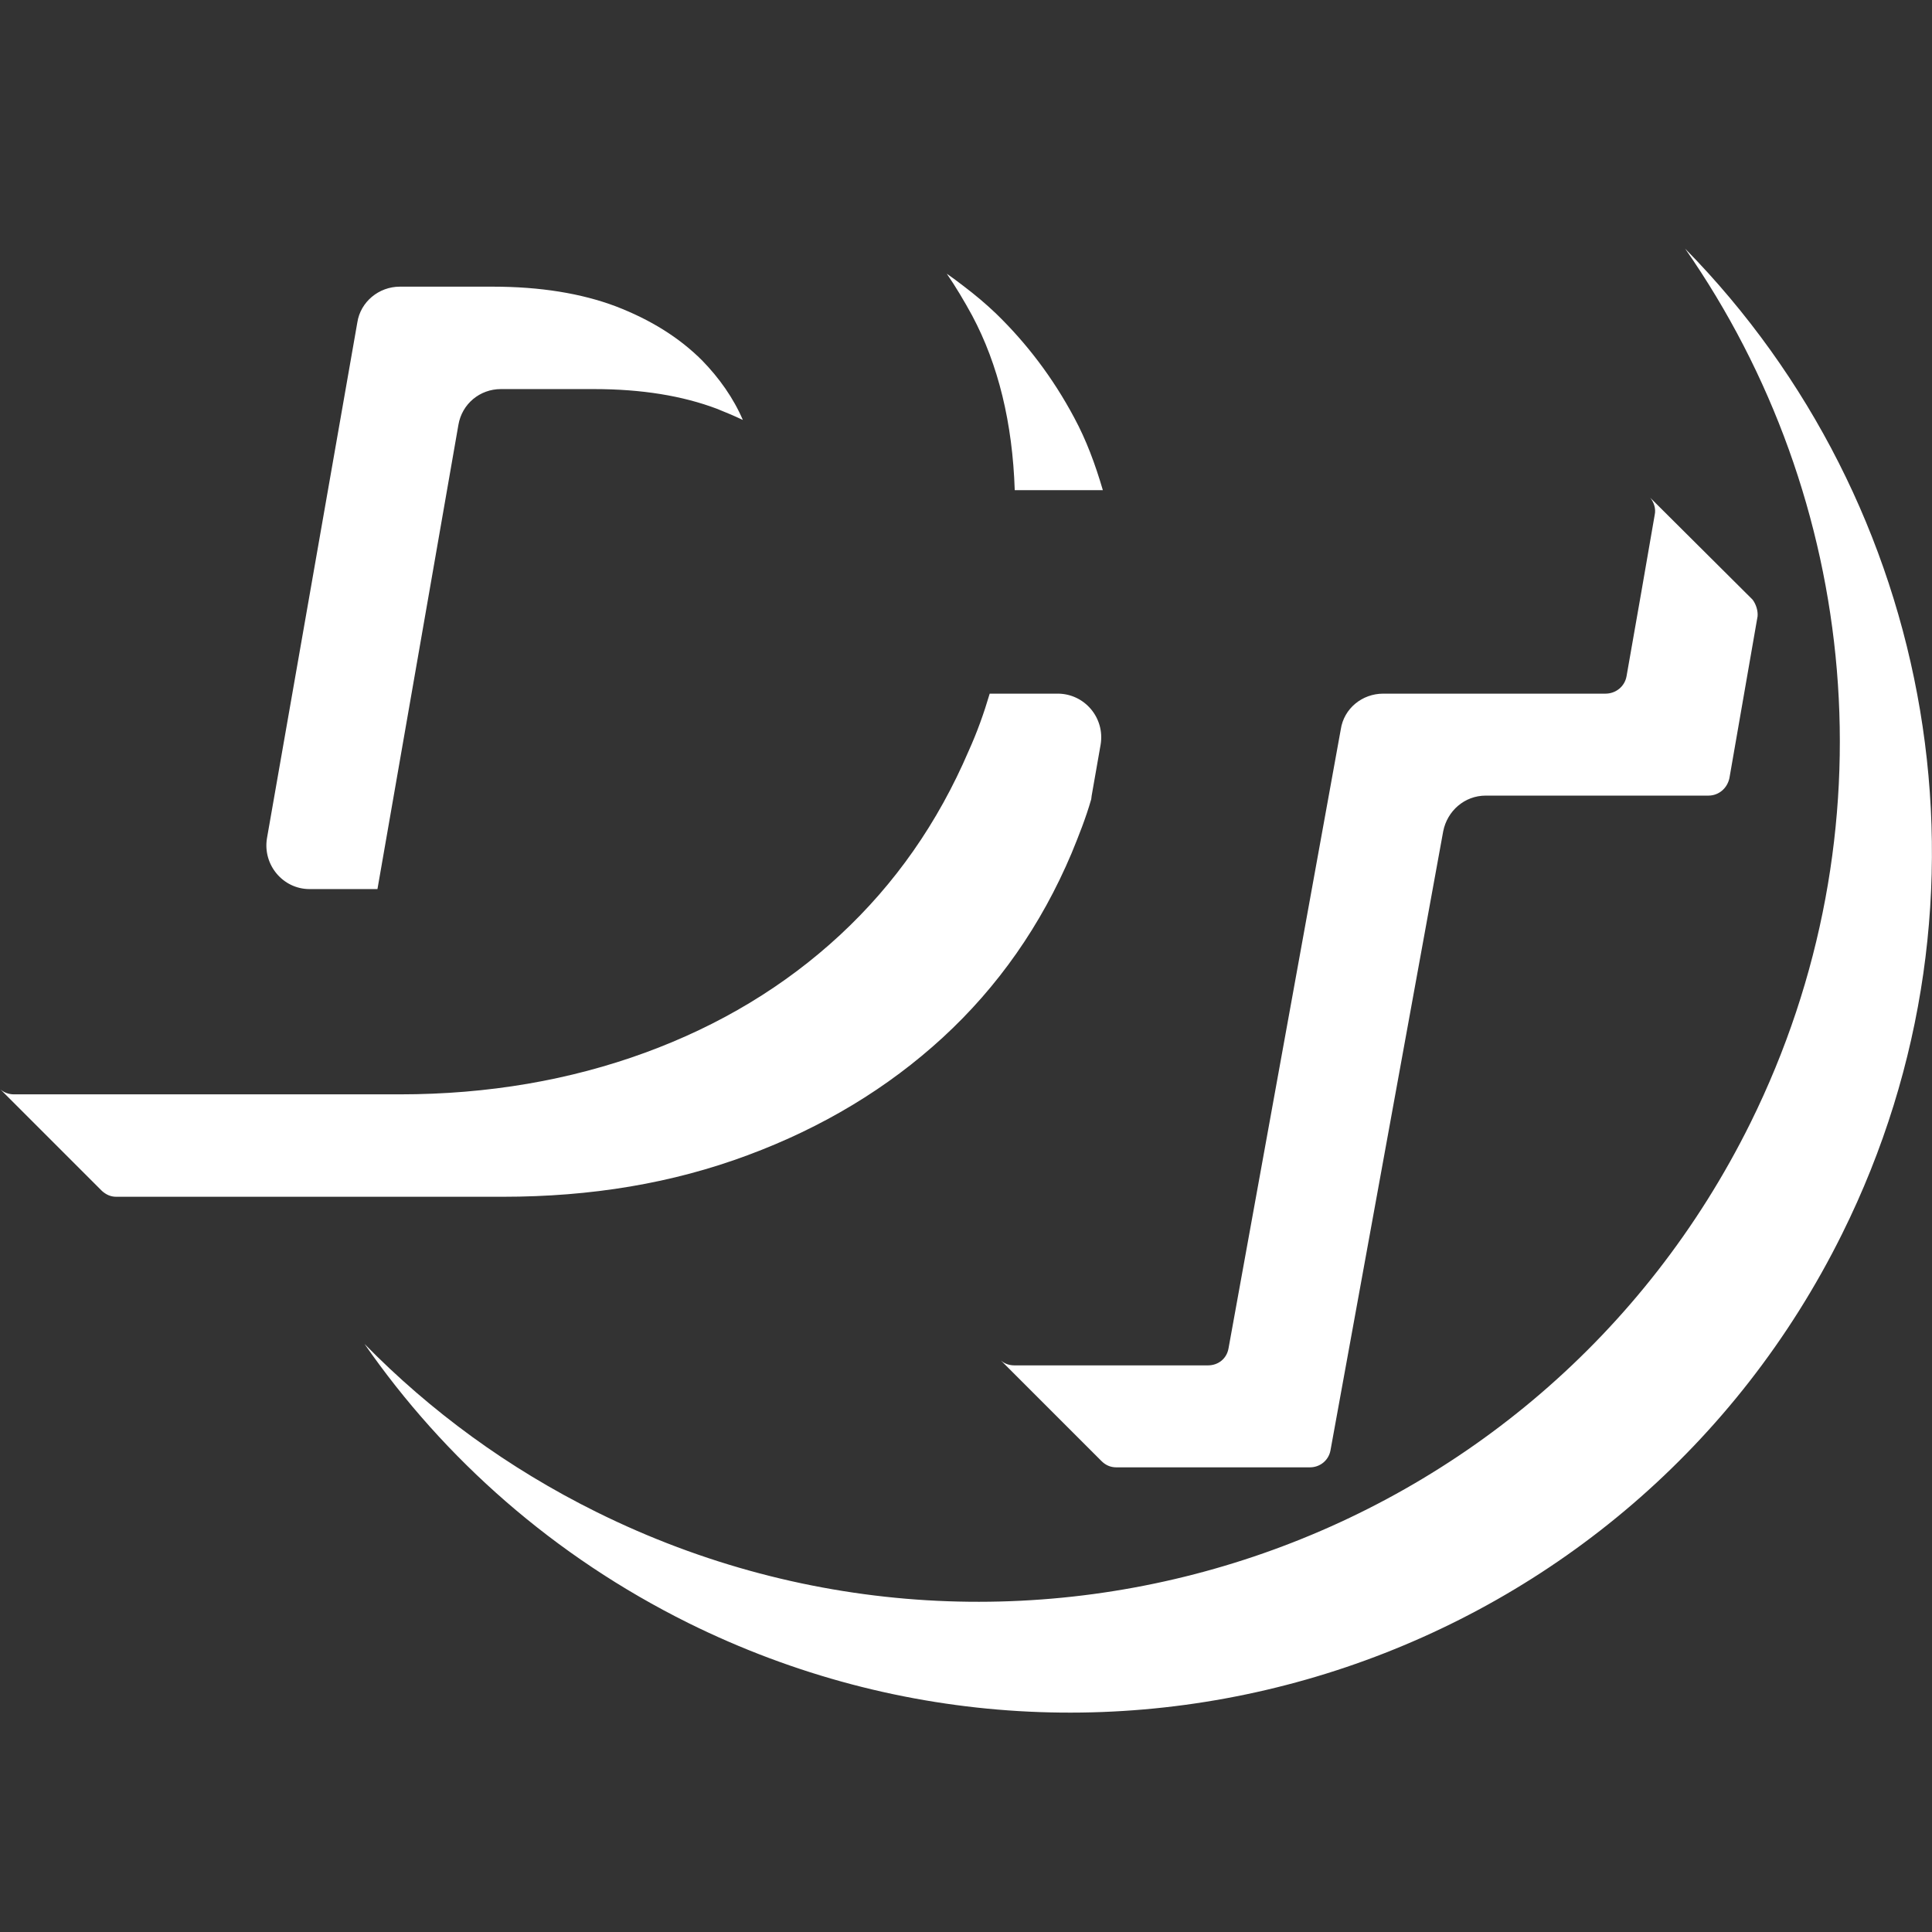 <?xml version="1.0" encoding="utf-8"?>
<!-- Generator: Adobe Illustrator 25.2.0, SVG Export Plug-In . SVG Version: 6.00 Build 0)  -->
<svg version="1.1" id="Layer_1" xmlns="http://www.w3.org/2000/svg" xmlns:xlink="http://www.w3.org/1999/xlink" x="0px" y="0px"
	 viewBox="0 0 432 432" style="enable-background:new 0 0 432 432;" xml:space="preserve">
<rect x="0" y="0" width="432" height="432" fill="#333333" stroke="none"/>
<style type="text/css">
	.st0{display:none;}
	.st1{display:inline;}
	.st2{clip-path:url(#SVGID_2_);}
	.st3{fill:none;stroke:#B6E4FA;stroke-width:0.5;stroke-miterlimit:10;}
	.st4{fill:#FFFFFF;}
</style>
<g id="Iso_Grid" class="st0">
	<g class="st1">
		<g>
			<g>
				<defs>
					<rect id="SVGID_1_" width="432" height="432"/>
				</defs>
				<clipPath id="SVGID_2_">
					<use xlink:href="#SVGID_1_"  style="overflow:visible;"/>
				</clipPath>
				<g class="st2">
					<g>
						<line class="st3" x1="0" y1="-99.4" x2="0" y2="531.4"/>
						<line class="st3" x1="14.4" y1="-99.4" x2="14.4" y2="531.4"/>
						<line class="st3" x1="28.8" y1="-99.4" x2="28.8" y2="531.4"/>
						<line class="st3" x1="43.2" y1="-99.4" x2="43.2" y2="531.4"/>
						<line class="st3" x1="57.6" y1="-99.4" x2="57.6" y2="531.4"/>
						<line class="st3" x1="72" y1="-99.4" x2="72" y2="531.4"/>
						<line class="st3" x1="86.4" y1="-99.4" x2="86.4" y2="531.4"/>
						<line class="st3" x1="100.8" y1="-99.4" x2="100.8" y2="531.4"/>
						<line class="st3" x1="115.2" y1="-99.4" x2="115.2" y2="531.4"/>
						<line class="st3" x1="129.6" y1="-99.4" x2="129.6" y2="531.4"/>
						<line class="st3" x1="144" y1="-99.4" x2="144" y2="531.4"/>
						<line class="st3" x1="158.4" y1="-99.4" x2="158.4" y2="531.4"/>
						<line class="st3" x1="172.8" y1="-99.4" x2="172.8" y2="531.4"/>
						<line class="st3" x1="187.2" y1="-99.4" x2="187.2" y2="531.4"/>
						<line class="st3" x1="201.6" y1="-99.4" x2="201.6" y2="531.4"/>
						<line class="st3" x1="216" y1="-99.4" x2="216" y2="531.4"/>
						<line class="st3" x1="230.4" y1="-99.4" x2="230.4" y2="531.4"/>
						<line class="st3" x1="244.8" y1="-99.4" x2="244.8" y2="531.4"/>
						<line class="st3" x1="259.2" y1="-99.4" x2="259.2" y2="531.4"/>
						<line class="st3" x1="273.6" y1="-99.4" x2="273.6" y2="531.4"/>
						<line class="st3" x1="288" y1="-99.4" x2="288" y2="531.4"/>
						<line class="st3" x1="302.4" y1="-99.4" x2="302.4" y2="531.4"/>
						<line class="st3" x1="316.8" y1="-99.4" x2="316.8" y2="531.4"/>
						<line class="st3" x1="331.2" y1="-99.4" x2="331.2" y2="531.4"/>
						<line class="st3" x1="345.6" y1="-99.4" x2="345.6" y2="531.4"/>
						<line class="st3" x1="360" y1="-99.4" x2="360" y2="531.4"/>
						<line class="st3" x1="374.4" y1="-99.4" x2="374.4" y2="531.4"/>
						<line class="st3" x1="388.8" y1="-99.4" x2="388.8" y2="531.4"/>
						<line class="st3" x1="403.2" y1="-99.4" x2="403.2" y2="531.4"/>
						<line class="st3" x1="417.6" y1="-99.4" x2="417.6" y2="531.4"/>
						<line class="st3" x1="432" y1="-99.4" x2="432" y2="531.4"/>
					</g>
					<g>
						<line class="st3" x1="-240.7" y1="363.8" x2="305.6" y2="679.2"/>
						<line class="st3" x1="-233.5" y1="351.4" x2="312.8" y2="666.8"/>
						<line class="st3" x1="-226.3" y1="338.9" x2="320" y2="654.3"/>
						<line class="st3" x1="-219.1" y1="326.4" x2="327.2" y2="641.8"/>
						<line class="st3" x1="-211.9" y1="314" x2="334.4" y2="629.3"/>
						<line class="st3" x1="-204.7" y1="301.5" x2="341.6" y2="616.9"/>
						<line class="st3" x1="-197.5" y1="289" x2="348.8" y2="604.4"/>
						<line class="st3" x1="-190.3" y1="276.5" x2="356" y2="591.9"/>
						<line class="st3" x1="-183.1" y1="264.1" x2="363.2" y2="579.5"/>
						<line class="st3" x1="-175.9" y1="251.6" x2="370.4" y2="567"/>
						<line class="st3" x1="-168.7" y1="239.1" x2="377.6" y2="554.5"/>
						<line class="st3" x1="-161.5" y1="226.7" x2="384.8" y2="542.1"/>
						<line class="st3" x1="-154.3" y1="214.2" x2="392" y2="529.6"/>
						<line class="st3" x1="-147.1" y1="201.7" x2="399.2" y2="517.1"/>
						<line class="st3" x1="-139.9" y1="189.2" x2="406.4" y2="504.6"/>
						<line class="st3" x1="-132.7" y1="176.8" x2="413.6" y2="492.2"/>
						<line class="st3" x1="-125.5" y1="164.3" x2="420.8" y2="479.7"/>
						<line class="st3" x1="-118.3" y1="151.8" x2="428" y2="467.2"/>
						<line class="st3" x1="-111.1" y1="139.4" x2="435.2" y2="454.8"/>
						<line class="st3" x1="-103.9" y1="126.9" x2="442.4" y2="442.3"/>
						<line class="st3" x1="-96.7" y1="114.4" x2="449.6" y2="429.8"/>
						<line class="st3" x1="-89.5" y1="101.9" x2="456.8" y2="417.3"/>
						<line class="st3" x1="-82.3" y1="89.5" x2="464" y2="404.9"/>
						<line class="st3" x1="-75.1" y1="77" x2="471.2" y2="392.4"/>
						<line class="st3" x1="-67.9" y1="64.5" x2="478.4" y2="379.9"/>
						<line class="st3" x1="-60.7" y1="52.1" x2="485.6" y2="367.5"/>
						<line class="st3" x1="-53.5" y1="39.6" x2="492.8" y2="355"/>
						<line class="st3" x1="-46.3" y1="27.1" x2="500" y2="342.5"/>
						<line class="st3" x1="-39.1" y1="14.7" x2="507.2" y2="330.1"/>
						<line class="st3" x1="-31.9" y1="2.2" x2="514.4" y2="317.6"/>
						<line class="st3" x1="-24.7" y1="-10.3" x2="521.6" y2="305.1"/>
						<line class="st3" x1="-17.5" y1="-22.8" x2="528.8" y2="292.6"/>
						<line class="st3" x1="-10.3" y1="-35.2" x2="536" y2="280.2"/>
						<line class="st3" x1="-3.1" y1="-47.7" x2="543.2" y2="267.7"/>
						<line class="st3" x1="4.1" y1="-60.2" x2="550.4" y2="255.2"/>
						<line class="st3" x1="11.3" y1="-72.6" x2="557.6" y2="242.8"/>
						<line class="st3" x1="18.5" y1="-85.1" x2="564.8" y2="230.3"/>
						<line class="st3" x1="25.7" y1="-97.6" x2="572" y2="217.8"/>
						<line class="st3" x1="32.9" y1="-110.1" x2="579.2" y2="205.3"/>
						<line class="st3" x1="40.1" y1="-122.5" x2="586.4" y2="192.9"/>
						<line class="st3" x1="47.3" y1="-135" x2="593.6" y2="180.4"/>
						<line class="st3" x1="54.5" y1="-147.5" x2="600.8" y2="167.9"/>
						<line class="st3" x1="61.7" y1="-159.9" x2="608" y2="155.5"/>
						<line class="st3" x1="68.9" y1="-172.4" x2="615.2" y2="143"/>
						<line class="st3" x1="76.1" y1="-184.9" x2="622.4" y2="130.5"/>
						<line class="st3" x1="83.3" y1="-197.3" x2="629.6" y2="118"/>
						<line class="st3" x1="90.5" y1="-209.8" x2="636.8" y2="105.6"/>
						<line class="st3" x1="97.7" y1="-222.3" x2="644" y2="93.1"/>
						<line class="st3" x1="104.9" y1="-234.8" x2="651.2" y2="80.6"/>
						<line class="st3" x1="112.1" y1="-247.2" x2="658.4" y2="68.2"/>
					</g>
					<g>
						<line class="st3" x1="672.7" y1="363.8" x2="126.4" y2="679.2"/>
						<line class="st3" x1="665.5" y1="351.4" x2="119.2" y2="666.8"/>
						<line class="st3" x1="658.3" y1="338.9" x2="112" y2="654.3"/>
						<line class="st3" x1="651.1" y1="326.4" x2="104.8" y2="641.8"/>
						<line class="st3" x1="643.9" y1="314" x2="97.6" y2="629.3"/>
						<line class="st3" x1="636.7" y1="301.5" x2="90.4" y2="616.9"/>
						<line class="st3" x1="629.5" y1="289" x2="83.2" y2="604.4"/>
						<line class="st3" x1="622.3" y1="276.5" x2="76" y2="591.9"/>
						<line class="st3" x1="615.1" y1="264.1" x2="68.8" y2="579.5"/>
						<line class="st3" x1="607.9" y1="251.6" x2="61.6" y2="567"/>
						<line class="st3" x1="600.7" y1="239.1" x2="54.4" y2="554.5"/>
						<line class="st3" x1="593.5" y1="226.7" x2="47.2" y2="542.1"/>
						<line class="st3" x1="586.3" y1="214.2" x2="40" y2="529.6"/>
						<line class="st3" x1="579.1" y1="201.7" x2="32.8" y2="517.1"/>
						<line class="st3" x1="571.9" y1="189.2" x2="25.6" y2="504.6"/>
						<line class="st3" x1="564.7" y1="176.8" x2="18.4" y2="492.2"/>
						<line class="st3" x1="557.5" y1="164.3" x2="11.2" y2="479.7"/>
						<line class="st3" x1="550.3" y1="151.8" x2="4" y2="467.2"/>
						<line class="st3" x1="543.1" y1="139.4" x2="-3.2" y2="454.8"/>
						<line class="st3" x1="535.9" y1="126.9" x2="-10.4" y2="442.3"/>
						<line class="st3" x1="528.7" y1="114.4" x2="-17.6" y2="429.8"/>
						<line class="st3" x1="521.5" y1="101.9" x2="-24.8" y2="417.3"/>
						<line class="st3" x1="514.3" y1="89.5" x2="-32" y2="404.9"/>
						<line class="st3" x1="507.1" y1="77" x2="-39.2" y2="392.4"/>
						<line class="st3" x1="499.9" y1="64.5" x2="-46.4" y2="379.9"/>
						<line class="st3" x1="492.7" y1="52.1" x2="-53.6" y2="367.5"/>
						<line class="st3" x1="485.5" y1="39.6" x2="-60.8" y2="355"/>
						<line class="st3" x1="478.3" y1="27.1" x2="-68" y2="342.5"/>
						<line class="st3" x1="471.1" y1="14.7" x2="-75.2" y2="330.1"/>
						<line class="st3" x1="463.9" y1="2.2" x2="-82.4" y2="317.6"/>
						<line class="st3" x1="456.7" y1="-10.3" x2="-89.6" y2="305.1"/>
						<line class="st3" x1="449.5" y1="-22.8" x2="-96.8" y2="292.6"/>
						<line class="st3" x1="442.3" y1="-35.2" x2="-104" y2="280.2"/>
						<line class="st3" x1="435.1" y1="-47.7" x2="-111.2" y2="267.7"/>
						<line class="st3" x1="427.9" y1="-60.2" x2="-118.4" y2="255.2"/>
						<line class="st3" x1="420.7" y1="-72.6" x2="-125.6" y2="242.8"/>
						<line class="st3" x1="413.5" y1="-85.1" x2="-132.8" y2="230.3"/>
						<line class="st3" x1="406.3" y1="-97.6" x2="-140" y2="217.8"/>
						<line class="st3" x1="399.1" y1="-110.1" x2="-147.2" y2="205.3"/>
						<line class="st3" x1="391.9" y1="-122.5" x2="-154.4" y2="192.9"/>
						<line class="st3" x1="384.7" y1="-135" x2="-161.6" y2="180.4"/>
						<line class="st3" x1="377.5" y1="-147.5" x2="-168.8" y2="167.9"/>
						<line class="st3" x1="370.3" y1="-159.9" x2="-176" y2="155.5"/>
						<line class="st3" x1="363.1" y1="-172.4" x2="-183.2" y2="143"/>
						<line class="st3" x1="355.9" y1="-184.9" x2="-190.4" y2="130.5"/>
						<line class="st3" x1="348.7" y1="-197.3" x2="-197.6" y2="118"/>
						<line class="st3" x1="341.5" y1="-209.8" x2="-204.8" y2="105.6"/>
						<line class="st3" x1="334.3" y1="-222.3" x2="-212" y2="93.1"/>
						<line class="st3" x1="327.1" y1="-234.8" x2="-219.2" y2="80.6"/>
						<line class="st3" x1="319.9" y1="-247.2" x2="-226.4" y2="68.2"/>
					</g>
				</g>
			</g>
		</g>
	</g>
</g>
<g id="Old_Logo">
</g>
<g id="Logo">
	<path class="st4" d="M7.9,252.5l-0.4-0.4 M376.8,55.6c38.8,55.7,46.8,130.4,14.6,195.5c-47.2,95.3-162.8,134.2-258,87
		c-19.8-9.8-37.2-22.6-51.9-37.6c17.9,25.8,42.4,47.5,72.4,62.4c95.3,47.2,210.8,8.2,258-87C449.3,200.6,432.7,112.5,376.8,55.6z
		 M157,80.6c-5.1-5.1-11.5-9.1-19.3-12.1c-7.7-2.9-16.9-4.4-27.5-4.4H89.4c-4.7,0-8.8,3.4-9.5,8L59.7,187.4c-1,6,3.6,11.4,9.5,11.4
		h15.2L102.5,95c0.8-4.7,4.8-8,9.5-8h20.8c10.7,0,19.8,1.5,27.5,4.4c2,0.8,3.9,1.6,5.8,2.5C164,89,160.8,84.5,157,80.6z M244,177.9
		l-0.1,0.8C243.9,178.4,244,178.2,244,177.9L244,177.9z M240.2,93.4c-4.8-9-10.7-16.7-17.5-23.3c-2.3-2.2-4.7-4.2-7.2-6.1
		c-1.3-1-2.5-1.9-3.8-2.8c2,2.9,3.9,6.1,5.7,9.4c5.8,10.9,9,23.9,9.5,39h19.7C244.9,103.8,242.9,98.4,240.2,93.4z M391.9,134.1
		L369,111.3c0.8,1,1.3,2.4,1,3.8l-3,17.3l-3.3,18.8c-0.4,2.3-2.4,3.9-4.7,3.9h-49.7c-4.7,0-8.8,3.3-9.5,8l-25.1,138.4
		c-0.4,2.3-2.3,3.8-4.6,3.8h-43.3c-1.3,0-2.5-0.5-3.3-1.4l22.8,22.8c0.9,0.9,2,1.4,3.3,1.4h43.3c2.3,0,4.2-1.6,4.6-3.8l25.2-138.4
		c0.9-4.6,4.8-8,9.5-8H382c2.3,0,4.2-1.6,4.7-3.9l6.3-36.2C393.1,136.6,392.7,135.2,391.9,134.1z M236.5,155.1h-15.2
		c-1.3,4.4-2.8,8.6-4.7,12.8c-6.9,16.1-16.5,29.8-28.8,41.2s-26.9,20.2-43.6,26.3s-35,9.3-54.8,9.3H3.1c-1.1,0-2.2-0.4-3-1.1
		l22.7,22.7c0.9,0.8,1.9,1.3,3.2,1.3h86.4c19.8,0,37.9-3,54.8-9.3c16.7-6.2,31.3-15,43.6-26.3c12.3-11.3,22-25.1,28.8-41.2
		c1.6-3.9,3.2-7.9,4.4-12.1l0.1-0.8l2-11.4C247.1,160.5,242.5,155.1,236.5,155.1z M244,177.9l-0.1,0.8
		C243.9,178.4,244,178.2,244,177.9L244,177.9z M223.4,303.9l-0.3-0.3 M392.1,134.4l-0.3-0.3"/>
</g>
</svg>
